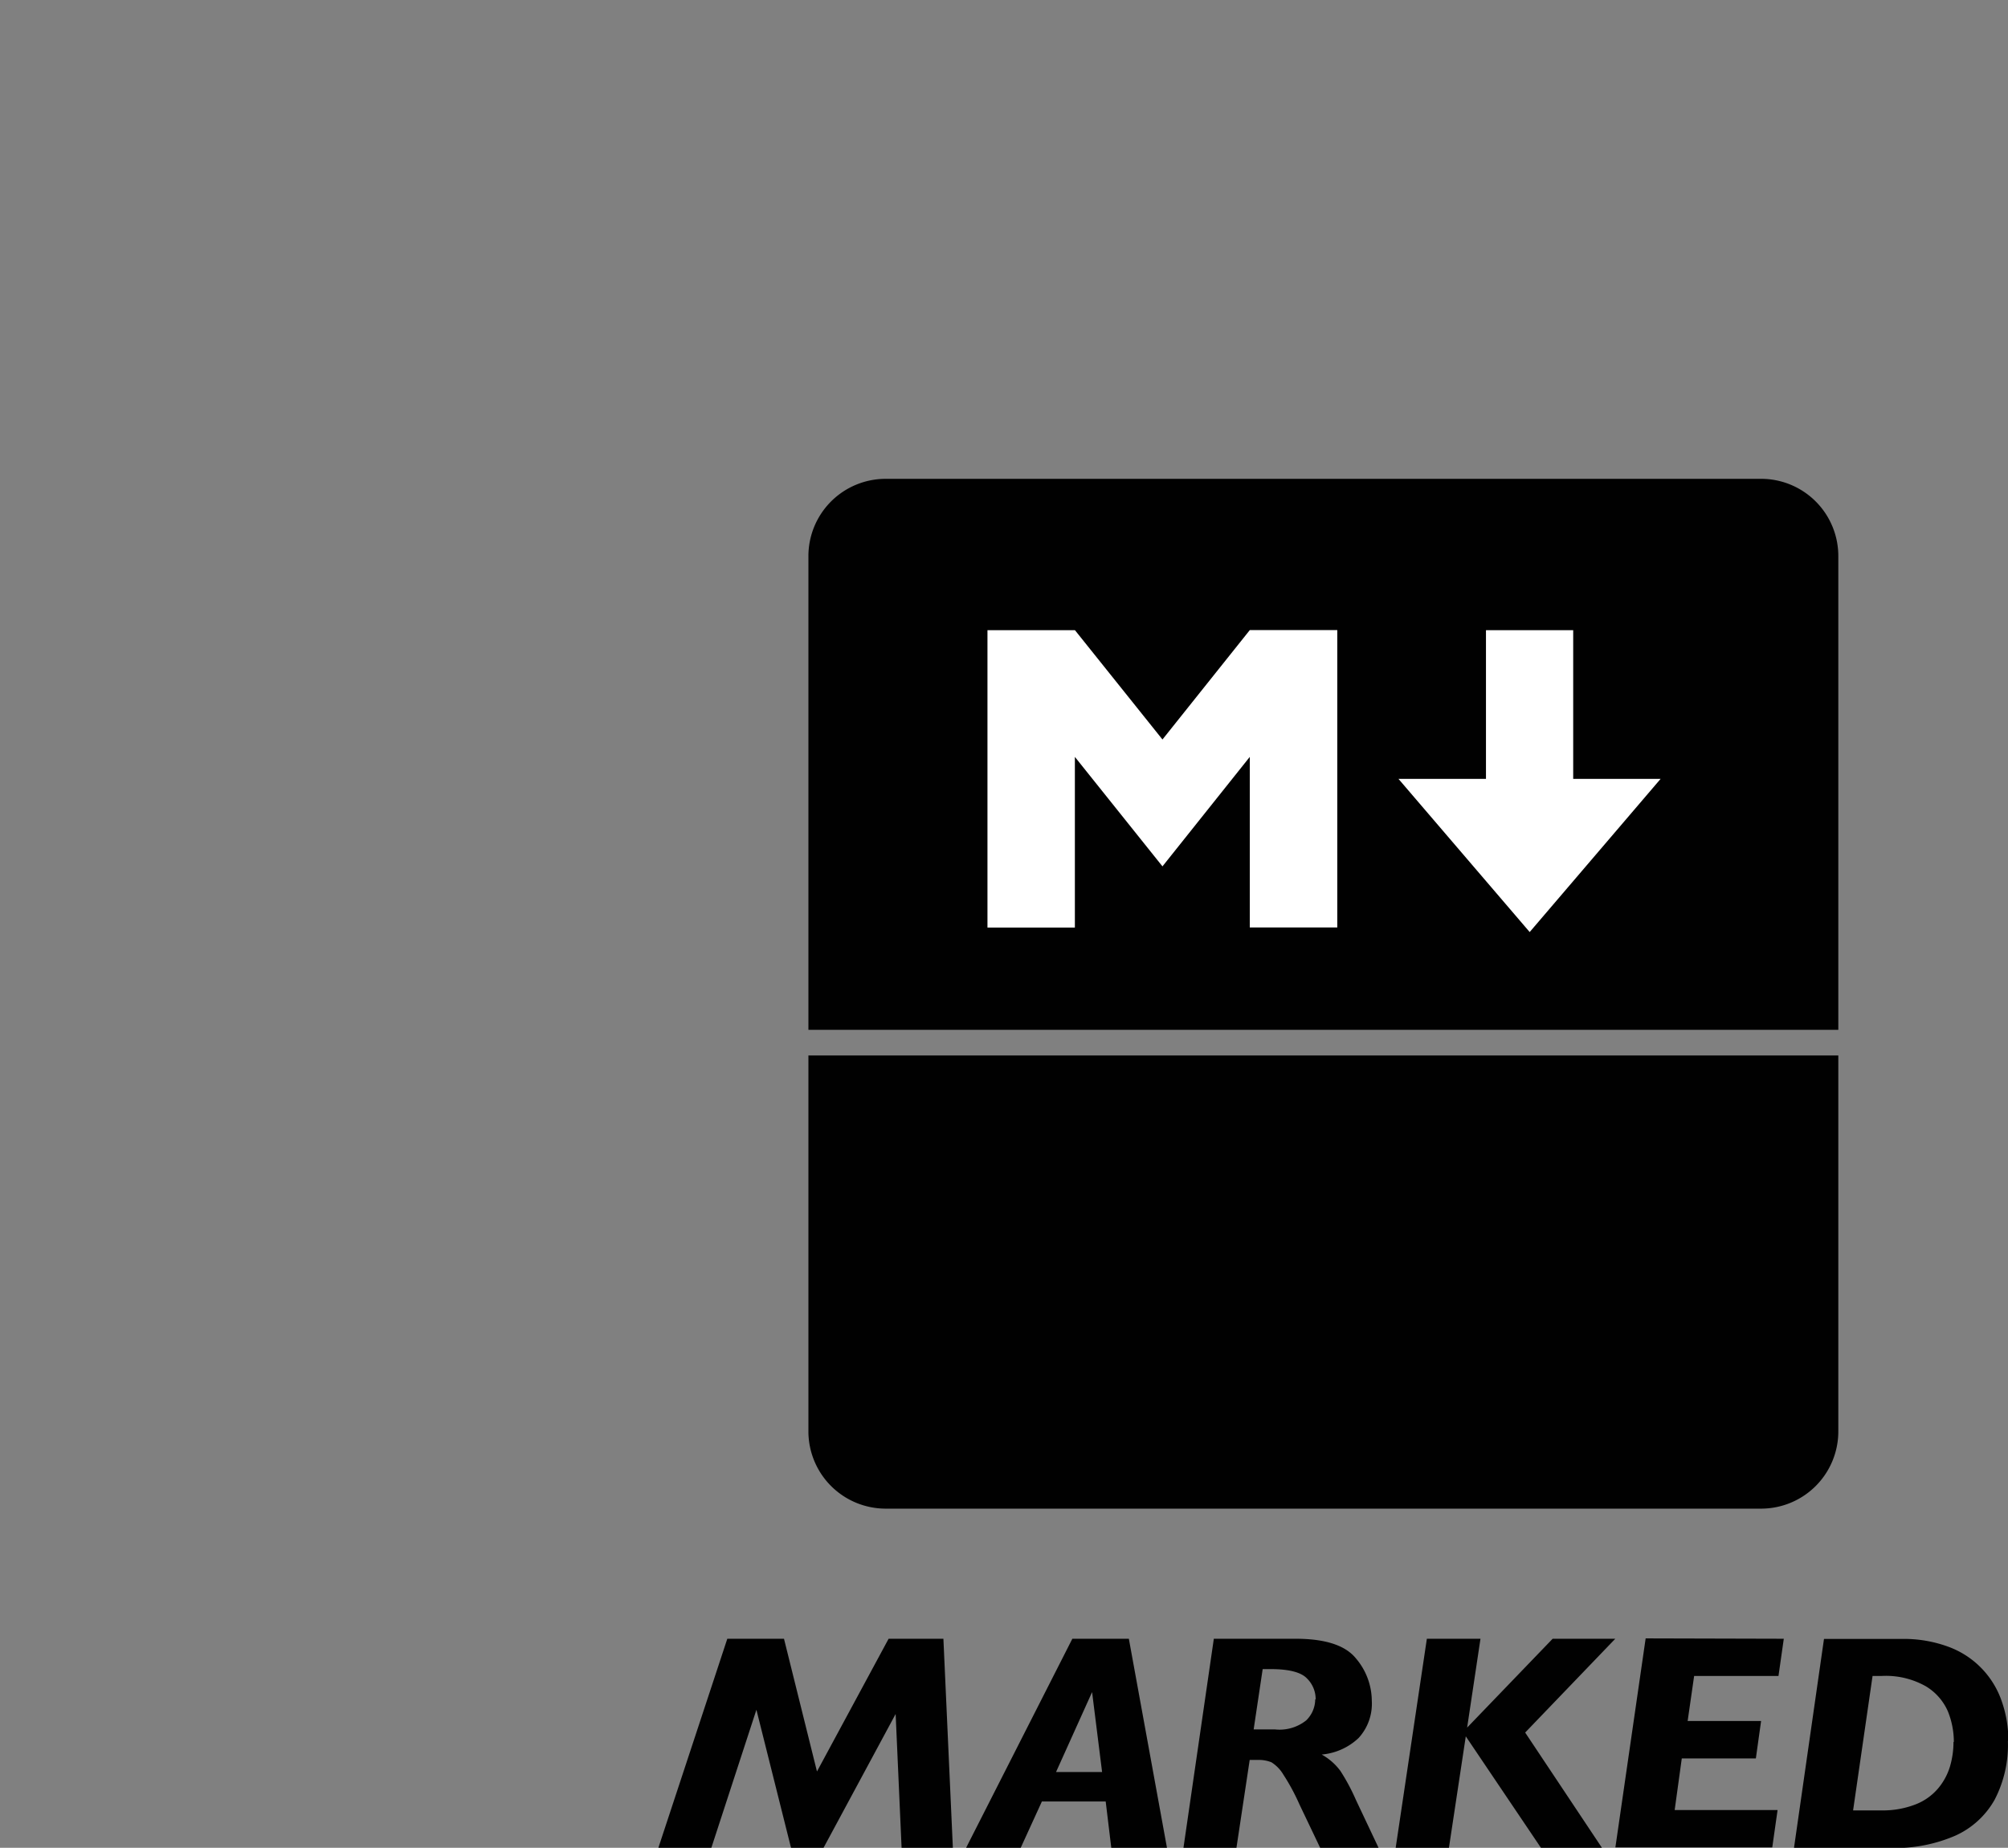 <svg id="图层_1" data-name="图层 1" xmlns="http://www.w3.org/2000/svg" viewBox="0 0 222.83 205.07"><rect x="0" y="0" width="222.83" height="205.07" fill="#808080" stroke="none"/><defs><style>.cls-1{fill:#010101;}.cls-2{fill:#fff;}</style></defs><path class="cls-1" d="M105.74,205.07h-5.69l-.66-14.85-8,14.85H87.78l-3.84-15.32-5,15.32H73.06l7.65-23.2H87l3.66,14.73,7.95-14.73h6.08Zm23.76,0h-6.18l-.62-5.14h-7.08l-2.35,5.14h-6.06L119,181.87h6.27Zm-7.2-8.41-1.11-8.87-4,8.87ZM153,205.07H146.5l-2.31-4.84a23.12,23.12,0,0,0-1.78-3.29,4,4,0,0,0-1.32-1.36,3.74,3.74,0,0,0-1.52-.26h-.89l-1.47,9.75h-5.88l3.37-23.2h9.05c3.3,0,5.53.72,6.71,2.17a7.32,7.32,0,0,1,1.77,4.71,5.63,5.63,0,0,1-1.47,4.14,6.8,6.8,0,0,1-4.09,1.83,6.5,6.5,0,0,1,2.07,1.81,22.3,22.3,0,0,1,1.73,3.23l2.51,5.31Zm-7-16.49a3.22,3.22,0,0,0-1-2.34c-.65-.66-2-1-3.95-1h-.93l-1,6.69h2.35a4.74,4.74,0,0,0,3.48-1,3.28,3.28,0,0,0,1-2.32Zm33.25-6.71-10,10.41,8.52,12.79H171l-8.34-12.37-1.87,12.37h-5.91l3.46-23.2h5.95l-1.48,9.86,9.49-9.86Zm18.7,0-.59,4.13H188l-.72,5h8.15l-.58,4.15h-8.22l-.79,5.73h11.42l-.59,4.15H179.26l3.36-23.2Zm24.87,11.36a13.16,13.16,0,0,1-1.47,6.5,9.44,9.44,0,0,1-4.38,4,16.86,16.86,0,0,1-7.19,1.36h-10.7l3.33-23.2H211a14.31,14.31,0,0,1,5.3.9,9.83,9.83,0,0,1,5.87,6.12,13.12,13.12,0,0,1,.7,4.34Zm-6,.09a9.05,9.05,0,0,0-.66-3.39,6.08,6.08,0,0,0-2.44-2.78,9,9,0,0,0-4.92-1.15h-1l-2.16,14.92h3.12a10,10,0,0,0,3.82-.67,6.21,6.21,0,0,0,2.51-1.79,6.83,6.83,0,0,0,1.3-2.41,9.58,9.58,0,0,0,.39-2.73Z"/><path class="cls-1" d="M204,114.29V61.71a8.57,8.57,0,0,0-8.57-8.57H98.29a8.58,8.58,0,0,0-8.58,8.57v52.58ZM89.71,117.14v41.72a8.58,8.58,0,0,0,8.58,8.57h97.14a8.57,8.57,0,0,0,8.57-8.57V117.14Z"/><path class="cls-2" d="M119.28,102.94V84L129,96.15,138.69,84v18.93h9.71v-33h-9.71L129,82.07l-9.71-12.13h-9.71v33Zm65-16.5h-9.7V69.94H164.9v16.5h-9.71l14.56,17Z"/></svg>